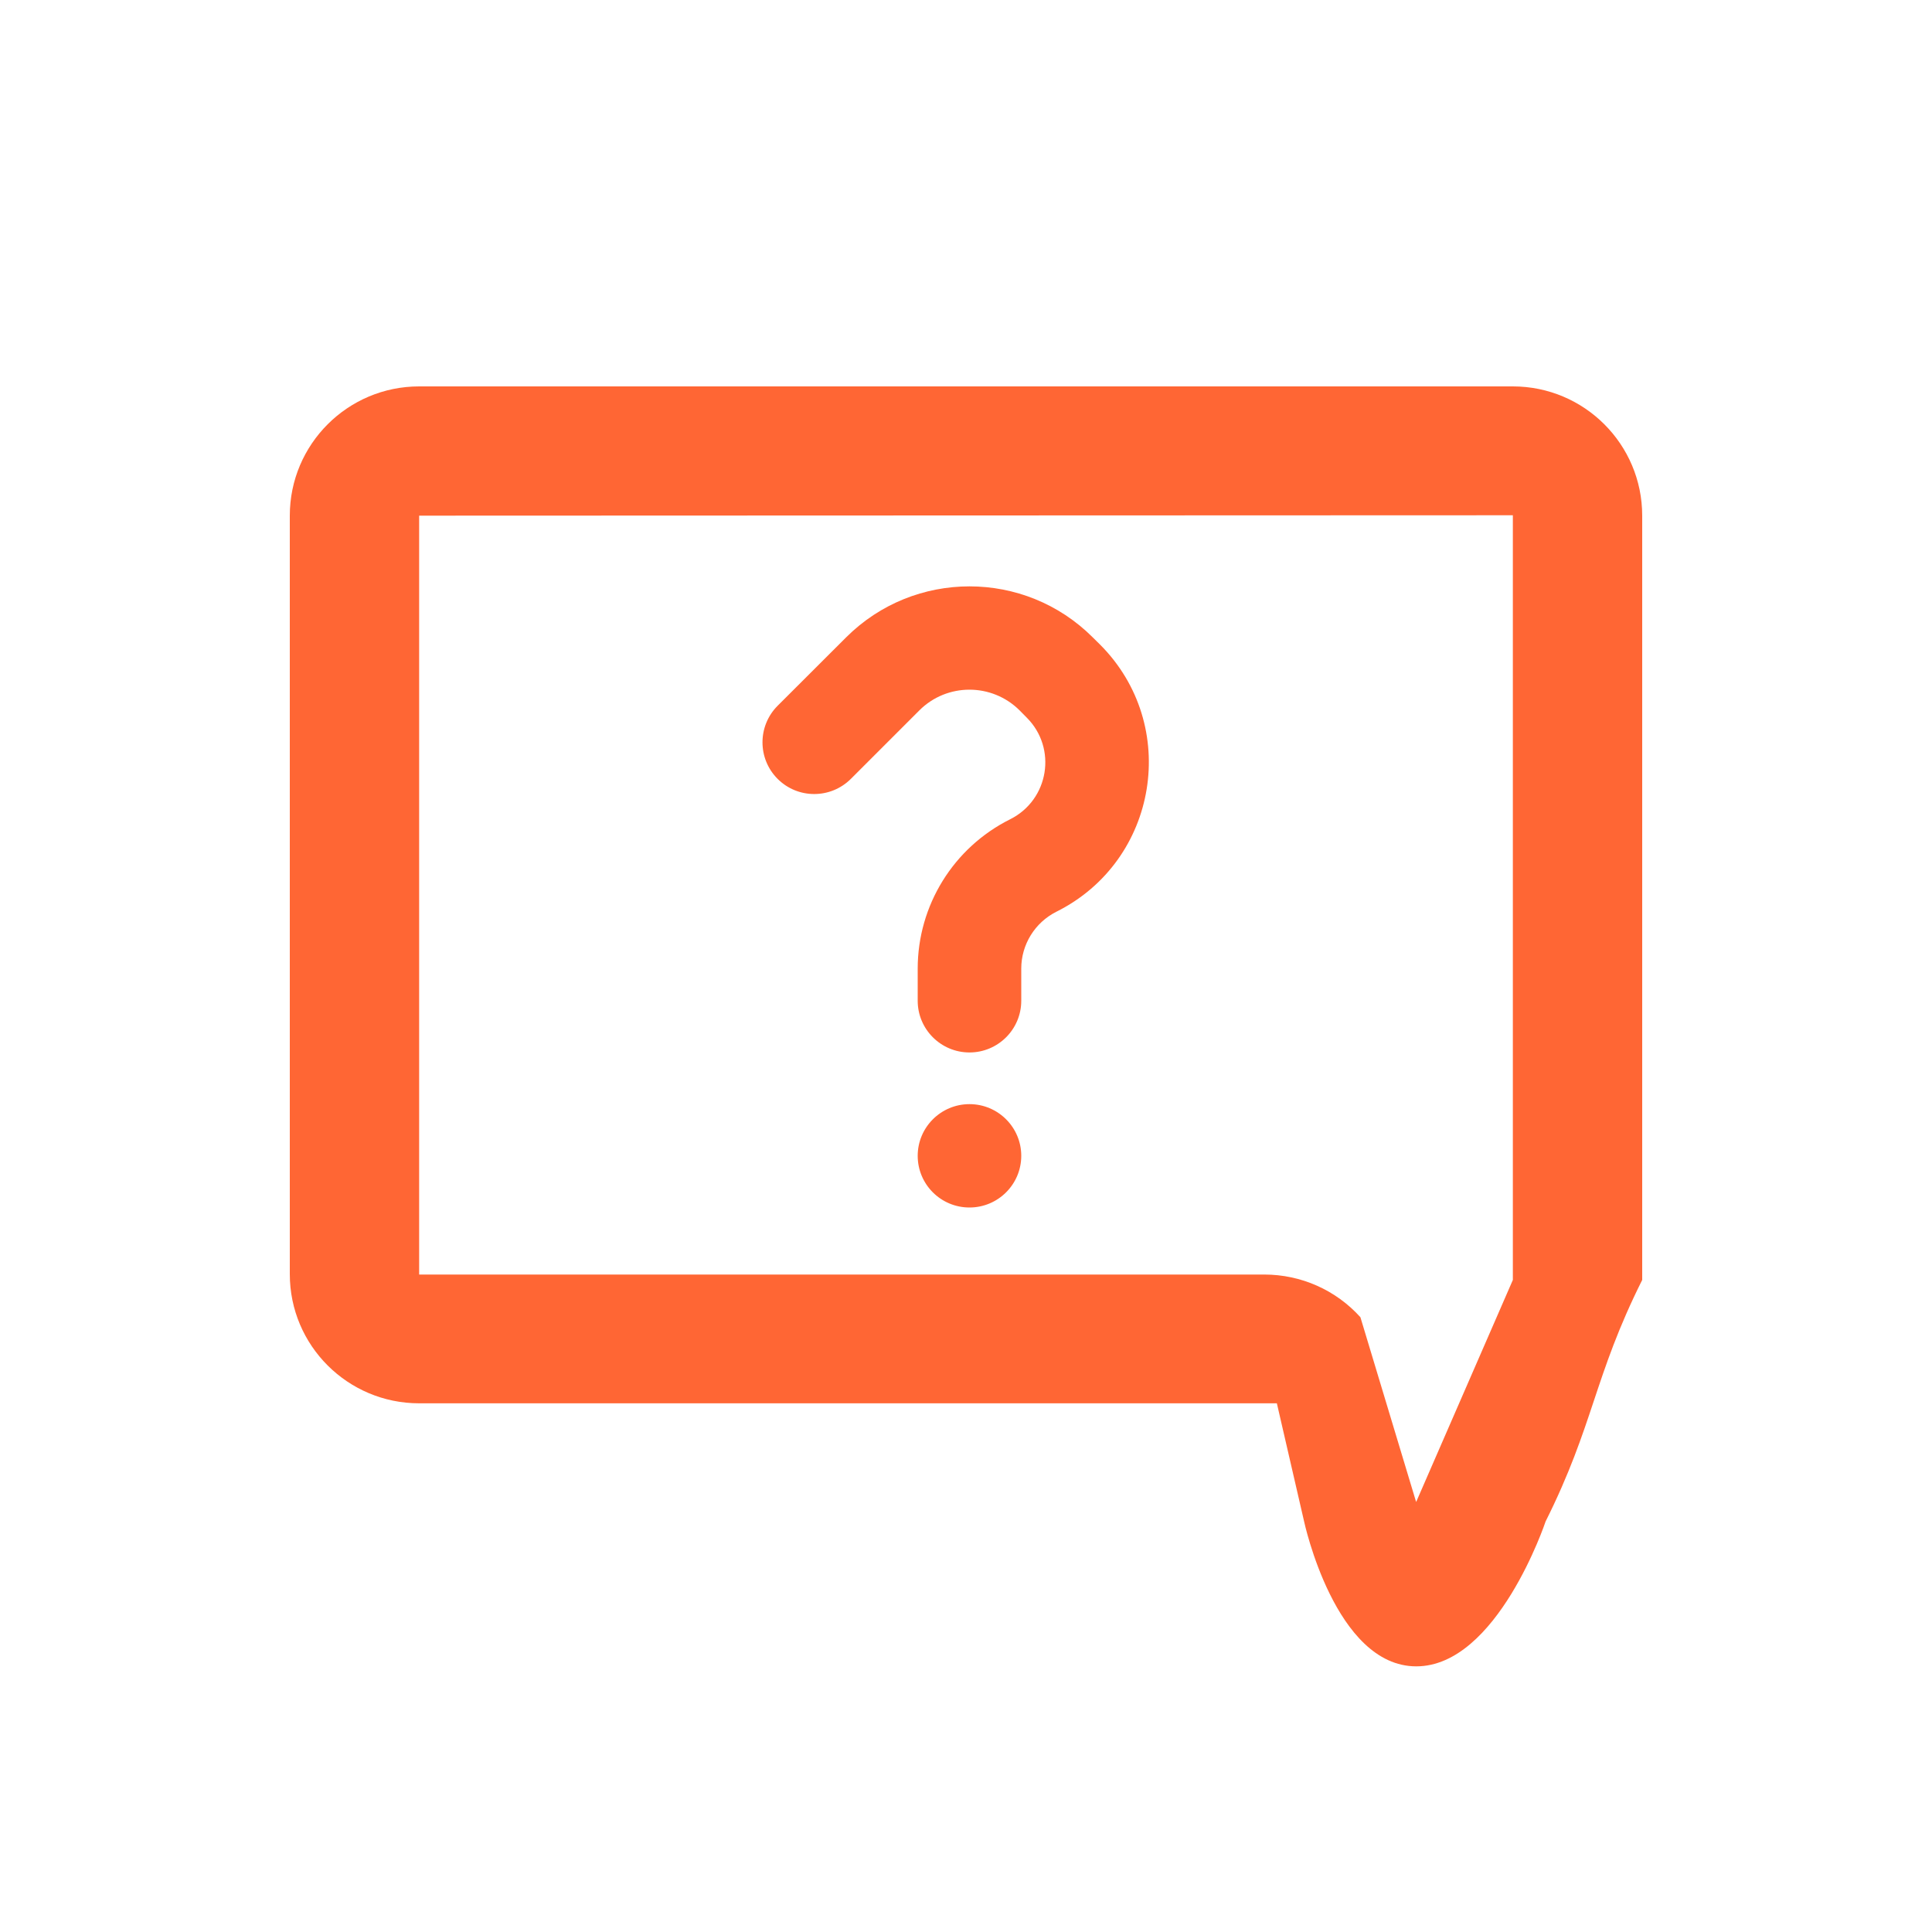<svg width="20" height="20" viewBox="0 0 20 20" fill="none" xmlns="http://www.w3.org/2000/svg">
<path fill-rule="evenodd" clip-rule="evenodd" d="M14.661 15.546L15.661 13.25L15.661 5.334L4.339 5.338L4.339 13.194L13.088 13.194C13.468 13.194 13.829 13.354 14.083 13.636L14.659 15.546L14.661 15.546ZM17 13.25C16.5 14.25 16.5 14.75 16 15.75C16 15.75 15.5 17.25 14.661 17.25C13.821 17.25 13.5 15.75 13.5 15.75L13.218 14.527L4.339 14.527C3.6 14.527 3 13.929 3 13.19L3 5.338C3 4.599 3.6 4 4.339 4L15.661 4C16.4 4 17 4.599 17 5.338C17 5.338 17 12.25 17 13.25Z" fill="#FF6634"/>
<path d="M10.036 11.43C10.332 11.43 10.572 11.67 10.572 11.965C10.572 12.26 10.332 12.5 10.036 12.5C9.74 12.5 9.5 12.261 9.5 11.965C9.5 11.67 9.74 11.43 10.036 11.43ZM8.759 6.598C9.464 5.894 10.608 5.894 11.312 6.598L11.386 6.671C12.221 7.505 11.992 8.911 10.936 9.438C10.713 9.55 10.572 9.778 10.572 10.027L10.572 10.36C10.572 10.655 10.332 10.895 10.036 10.895C9.74 10.895 9.5 10.655 9.5 10.36L9.5 10.027C9.5 9.373 9.87 8.774 10.457 8.481C10.859 8.28 10.946 7.745 10.628 7.428L10.555 7.354C10.268 7.068 9.803 7.068 9.517 7.354L8.808 8.063C8.598 8.272 8.259 8.272 8.05 8.063C7.841 7.854 7.841 7.515 8.05 7.306L8.759 6.598Z" fill="#FF6634"/>
</svg>
